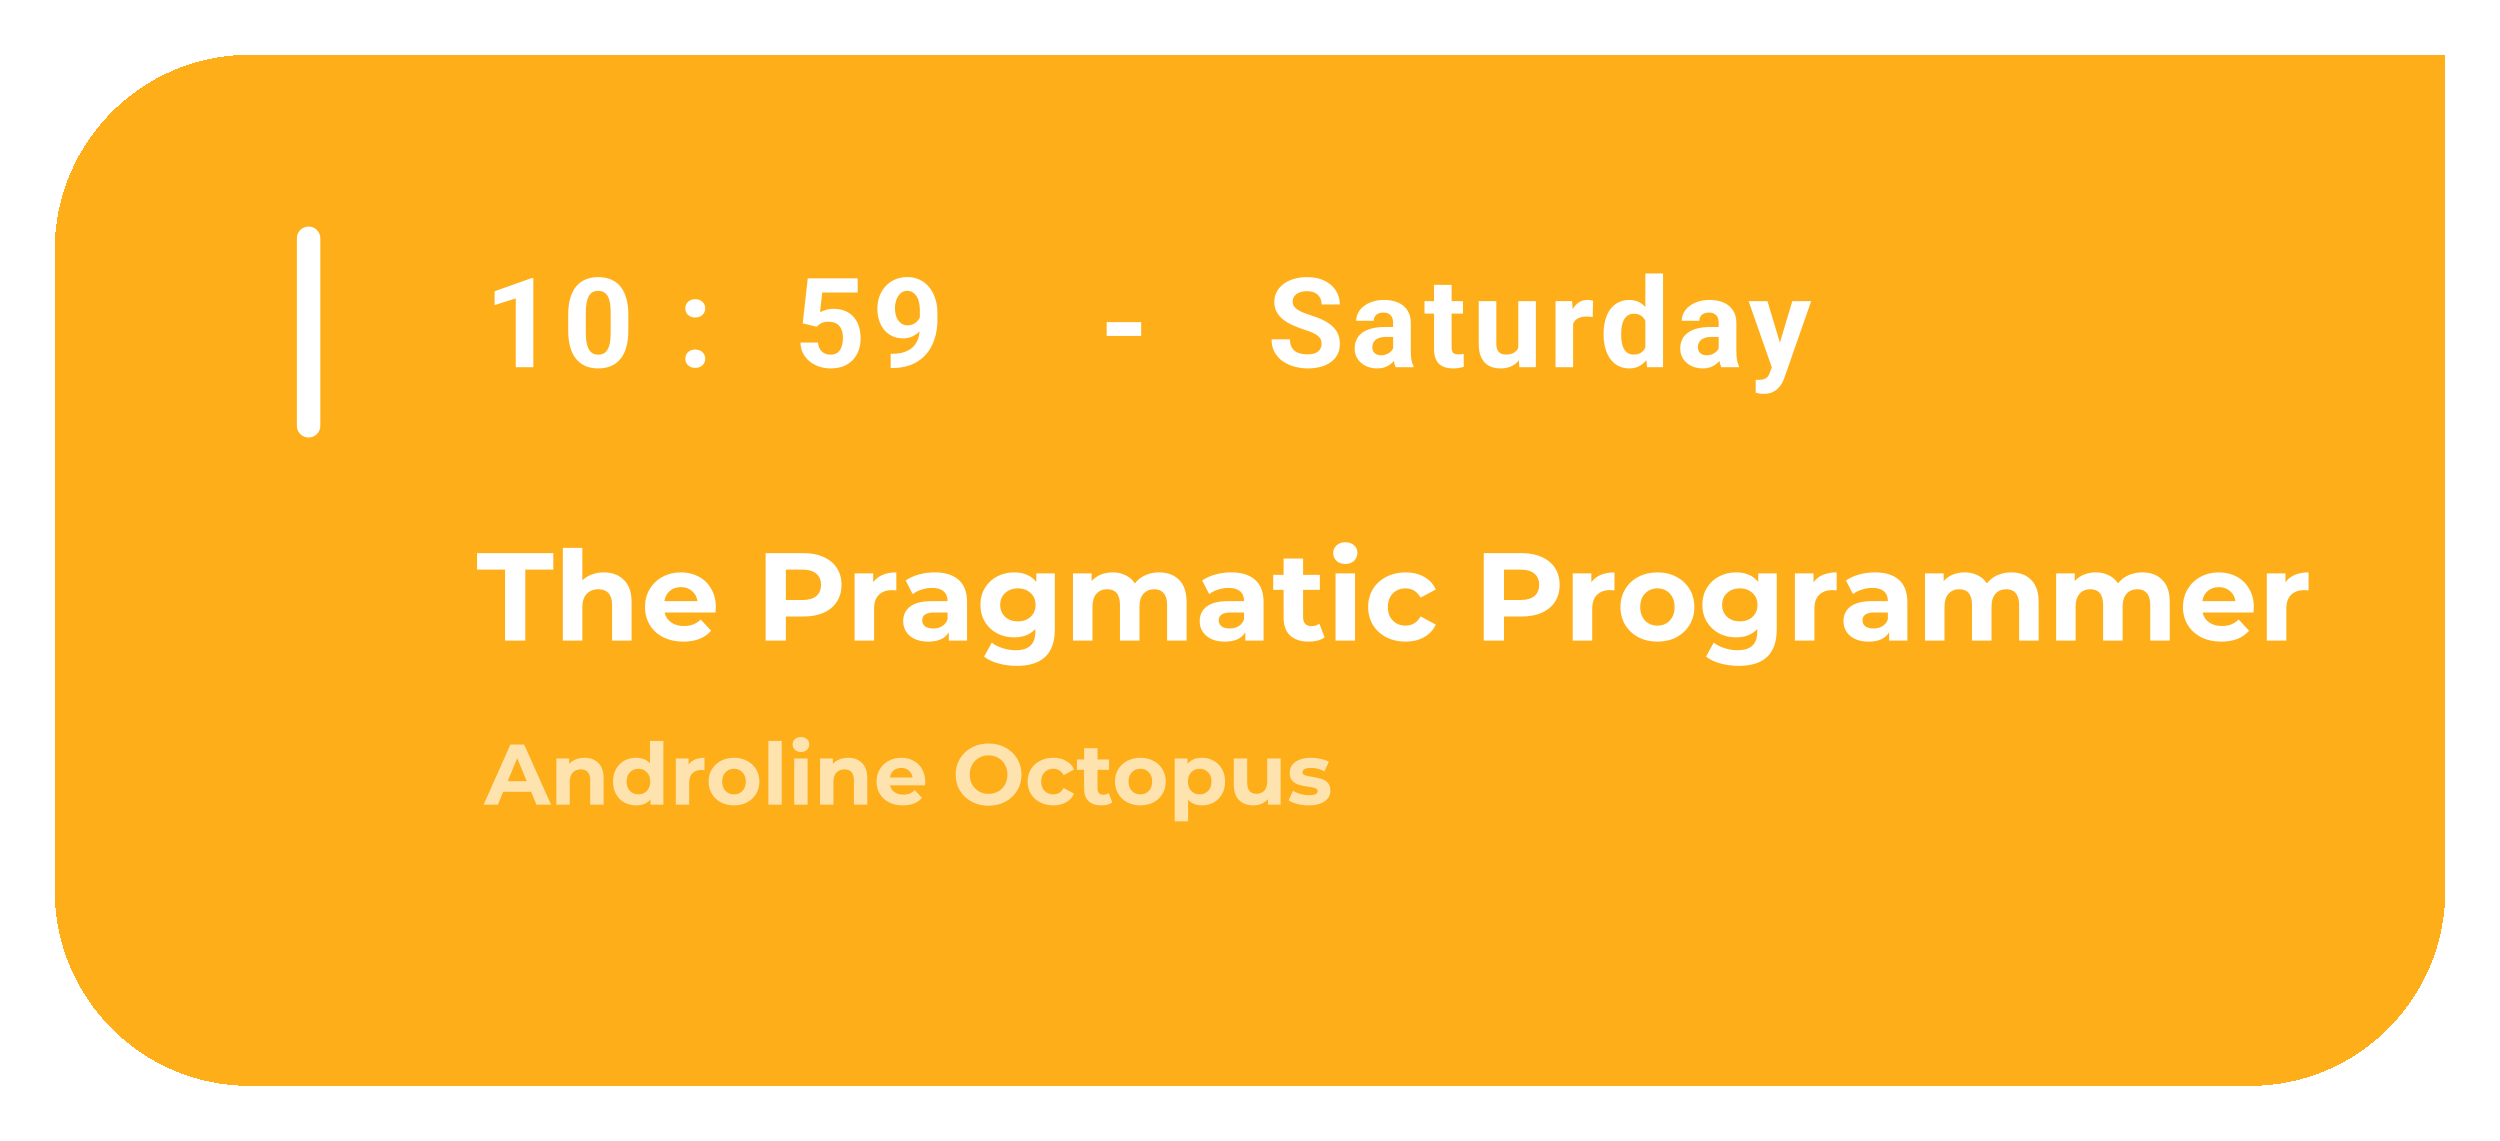<svg width="320" height="146" viewBox="0 0 320 146" fill="none" xmlns="http://www.w3.org/2000/svg">
<g filter="url(#filter0_d_272_3)">
<path d="M7 32C7 18.193 18.193 7 32 7H313V114C313 127.807 301.807 139 288 139H32C18.193 139 7 127.807 7 114V32Z" fill="#FEA501" fill-opacity="0.9" shape-rendering="crispEdges"/>
</g>
<line x1="39.5" y1="30.5" x2="39.5" y2="54.5" stroke="white" stroke-width="3" stroke-linecap="round"/>
<path d="M68.266 35.602V47H66.016V38.195L63.312 39.055V37.281L68.023 35.602H68.266ZM80.425 40.312V42.281C80.425 43.135 80.334 43.872 80.152 44.492C79.969 45.107 79.706 45.612 79.362 46.008C79.024 46.398 78.62 46.688 78.152 46.875C77.683 47.062 77.162 47.156 76.589 47.156C76.131 47.156 75.704 47.099 75.308 46.984C74.912 46.865 74.555 46.68 74.237 46.43C73.925 46.18 73.654 45.865 73.425 45.484C73.201 45.099 73.029 44.641 72.909 44.109C72.79 43.578 72.73 42.969 72.73 42.281V40.312C72.73 39.458 72.821 38.727 73.003 38.117C73.191 37.503 73.454 37 73.792 36.609C74.136 36.219 74.542 35.932 75.011 35.75C75.48 35.562 76.001 35.469 76.573 35.469C77.032 35.469 77.456 35.529 77.847 35.648C78.243 35.763 78.6 35.943 78.917 36.188C79.235 36.432 79.506 36.747 79.73 37.133C79.954 37.513 80.126 37.969 80.245 38.5C80.365 39.026 80.425 39.63 80.425 40.312ZM78.167 42.578V40.008C78.167 39.596 78.144 39.237 78.097 38.93C78.055 38.622 77.99 38.362 77.902 38.148C77.813 37.93 77.704 37.753 77.573 37.617C77.443 37.482 77.295 37.383 77.128 37.32C76.962 37.258 76.777 37.227 76.573 37.227C76.318 37.227 76.092 37.276 75.894 37.375C75.701 37.474 75.537 37.633 75.402 37.852C75.266 38.065 75.162 38.352 75.089 38.711C75.021 39.065 74.987 39.497 74.987 40.008V42.578C74.987 42.99 75.008 43.352 75.05 43.664C75.097 43.977 75.165 44.245 75.253 44.469C75.347 44.688 75.456 44.867 75.581 45.008C75.712 45.143 75.86 45.242 76.027 45.305C76.198 45.367 76.386 45.398 76.589 45.398C76.839 45.398 77.06 45.349 77.253 45.25C77.451 45.146 77.618 44.984 77.753 44.766C77.894 44.542 77.998 44.25 78.066 43.891C78.133 43.531 78.167 43.094 78.167 42.578ZM87.72 45.914C87.72 45.581 87.835 45.302 88.064 45.078C88.298 44.854 88.608 44.742 88.994 44.742C89.379 44.742 89.686 44.854 89.916 45.078C90.15 45.302 90.267 45.581 90.267 45.914C90.267 46.247 90.15 46.526 89.916 46.75C89.686 46.974 89.379 47.086 88.994 47.086C88.608 47.086 88.298 46.974 88.064 46.75C87.835 46.526 87.72 46.247 87.72 45.914ZM87.72 39.469C87.72 39.135 87.835 38.857 88.064 38.633C88.298 38.409 88.608 38.297 88.994 38.297C89.379 38.297 89.686 38.409 89.916 38.633C90.15 38.857 90.267 39.135 90.267 39.469C90.267 39.802 90.15 40.081 89.916 40.305C89.686 40.529 89.379 40.641 88.994 40.641C88.608 40.641 88.298 40.529 88.064 40.305C87.835 40.081 87.72 39.802 87.72 39.469ZM104.542 41.82L102.745 41.391L103.394 35.625H109.784V37.445H105.245L104.964 39.969C105.115 39.88 105.344 39.786 105.652 39.688C105.959 39.583 106.303 39.531 106.683 39.531C107.235 39.531 107.724 39.617 108.152 39.789C108.579 39.961 108.941 40.211 109.237 40.539C109.54 40.867 109.769 41.268 109.925 41.742C110.081 42.216 110.159 42.753 110.159 43.352C110.159 43.857 110.081 44.339 109.925 44.797C109.769 45.25 109.532 45.656 109.214 46.016C108.896 46.37 108.498 46.648 108.019 46.852C107.54 47.055 106.972 47.156 106.316 47.156C105.826 47.156 105.352 47.083 104.894 46.938C104.441 46.792 104.032 46.575 103.667 46.289C103.308 46.003 103.019 45.656 102.8 45.25C102.586 44.839 102.474 44.37 102.464 43.844H104.698C104.73 44.167 104.813 44.445 104.948 44.68C105.089 44.909 105.274 45.086 105.503 45.211C105.732 45.336 106.001 45.398 106.308 45.398C106.594 45.398 106.839 45.344 107.042 45.234C107.245 45.125 107.409 44.974 107.534 44.781C107.659 44.583 107.751 44.354 107.808 44.094C107.87 43.828 107.902 43.542 107.902 43.234C107.902 42.927 107.865 42.648 107.792 42.398C107.719 42.148 107.607 41.932 107.456 41.75C107.305 41.568 107.112 41.427 106.878 41.328C106.649 41.229 106.381 41.18 106.073 41.18C105.657 41.18 105.334 41.245 105.105 41.375C104.881 41.505 104.693 41.654 104.542 41.82ZM114.006 45.289H114.155C114.78 45.289 115.316 45.214 115.764 45.062C116.217 44.906 116.59 44.682 116.881 44.391C117.173 44.099 117.389 43.742 117.53 43.32C117.67 42.893 117.741 42.409 117.741 41.867V39.711C117.741 39.3 117.699 38.938 117.616 38.625C117.537 38.312 117.423 38.055 117.272 37.852C117.126 37.643 116.954 37.487 116.756 37.383C116.564 37.279 116.35 37.227 116.116 37.227C115.866 37.227 115.644 37.289 115.452 37.414C115.259 37.534 115.095 37.698 114.959 37.906C114.829 38.115 114.728 38.354 114.655 38.625C114.587 38.891 114.553 39.169 114.553 39.461C114.553 39.753 114.587 40.031 114.655 40.297C114.722 40.557 114.824 40.789 114.959 40.992C115.095 41.19 115.264 41.349 115.467 41.469C115.67 41.583 115.91 41.641 116.186 41.641C116.452 41.641 116.689 41.591 116.897 41.492C117.11 41.388 117.29 41.253 117.436 41.086C117.587 40.919 117.702 40.734 117.78 40.531C117.863 40.328 117.905 40.122 117.905 39.914L118.647 40.32C118.647 40.685 118.569 41.044 118.412 41.398C118.256 41.753 118.037 42.075 117.756 42.367C117.48 42.654 117.16 42.883 116.795 43.055C116.431 43.227 116.04 43.312 115.623 43.312C115.092 43.312 114.621 43.216 114.209 43.023C113.798 42.825 113.449 42.555 113.162 42.211C112.881 41.862 112.668 41.456 112.522 40.992C112.376 40.529 112.303 40.026 112.303 39.484C112.303 38.932 112.392 38.414 112.569 37.93C112.751 37.445 113.009 37.018 113.342 36.648C113.681 36.279 114.084 35.99 114.553 35.781C115.027 35.568 115.553 35.461 116.131 35.461C116.709 35.461 117.235 35.573 117.709 35.797C118.183 36.021 118.59 36.339 118.928 36.75C119.267 37.156 119.527 37.643 119.709 38.211C119.897 38.779 119.991 39.409 119.991 40.102V40.883C119.991 41.622 119.91 42.31 119.748 42.945C119.592 43.581 119.355 44.156 119.037 44.672C118.725 45.182 118.334 45.62 117.866 45.984C117.402 46.349 116.863 46.628 116.248 46.82C115.634 47.013 114.946 47.109 114.186 47.109H114.006V45.289ZM146.069 41.234V43H141.655V41.234H146.069ZM169.159 44.023C169.159 43.82 169.128 43.638 169.066 43.477C169.008 43.31 168.899 43.159 168.738 43.023C168.576 42.883 168.349 42.745 168.058 42.609C167.766 42.474 167.389 42.333 166.925 42.188C166.409 42.021 165.92 41.833 165.456 41.625C164.998 41.417 164.592 41.175 164.238 40.898C163.889 40.617 163.613 40.292 163.409 39.922C163.211 39.552 163.113 39.122 163.113 38.633C163.113 38.159 163.217 37.729 163.425 37.344C163.633 36.953 163.925 36.62 164.3 36.344C164.675 36.062 165.118 35.846 165.628 35.695C166.144 35.544 166.709 35.469 167.323 35.469C168.162 35.469 168.894 35.62 169.519 35.922C170.144 36.224 170.628 36.638 170.972 37.164C171.321 37.69 171.495 38.292 171.495 38.969H169.167C169.167 38.635 169.097 38.344 168.956 38.094C168.821 37.839 168.613 37.638 168.331 37.492C168.055 37.346 167.706 37.273 167.284 37.273C166.878 37.273 166.54 37.336 166.269 37.461C165.998 37.581 165.795 37.745 165.659 37.953C165.524 38.156 165.456 38.385 165.456 38.641C165.456 38.833 165.503 39.008 165.597 39.164C165.696 39.32 165.842 39.466 166.034 39.602C166.227 39.737 166.464 39.865 166.745 39.984C167.027 40.104 167.352 40.221 167.722 40.336C168.342 40.523 168.886 40.734 169.355 40.969C169.829 41.203 170.224 41.466 170.542 41.758C170.86 42.05 171.099 42.38 171.261 42.75C171.422 43.12 171.503 43.539 171.503 44.008C171.503 44.503 171.407 44.945 171.214 45.336C171.021 45.727 170.743 46.057 170.378 46.328C170.014 46.599 169.579 46.805 169.073 46.945C168.568 47.086 168.003 47.156 167.378 47.156C166.816 47.156 166.261 47.083 165.714 46.938C165.167 46.786 164.67 46.56 164.222 46.258C163.779 45.956 163.425 45.57 163.159 45.102C162.894 44.633 162.761 44.078 162.761 43.438H165.113C165.113 43.792 165.167 44.091 165.277 44.336C165.386 44.581 165.54 44.779 165.738 44.93C165.941 45.081 166.18 45.19 166.456 45.258C166.738 45.325 167.045 45.359 167.378 45.359C167.784 45.359 168.118 45.302 168.378 45.188C168.644 45.073 168.839 44.914 168.964 44.711C169.094 44.508 169.159 44.279 169.159 44.023ZM178.319 45.094V41.328C178.319 41.057 178.274 40.825 178.186 40.633C178.097 40.435 177.959 40.281 177.772 40.172C177.59 40.062 177.353 40.008 177.061 40.008C176.811 40.008 176.595 40.052 176.412 40.141C176.23 40.224 176.09 40.346 175.991 40.508C175.892 40.664 175.842 40.849 175.842 41.062H173.592C173.592 40.703 173.676 40.362 173.842 40.039C174.009 39.716 174.251 39.432 174.569 39.188C174.886 38.938 175.264 38.742 175.702 38.602C176.144 38.461 176.639 38.391 177.186 38.391C177.842 38.391 178.426 38.5 178.936 38.719C179.446 38.938 179.847 39.266 180.139 39.703C180.436 40.141 180.584 40.688 180.584 41.344V44.961C180.584 45.425 180.613 45.805 180.67 46.102C180.728 46.393 180.811 46.648 180.92 46.867V47H178.647C178.537 46.771 178.454 46.484 178.397 46.141C178.345 45.792 178.319 45.443 178.319 45.094ZM178.616 41.852L178.631 43.125H177.373C177.077 43.125 176.819 43.159 176.6 43.227C176.381 43.294 176.202 43.391 176.061 43.516C175.92 43.635 175.816 43.776 175.748 43.938C175.686 44.099 175.655 44.276 175.655 44.469C175.655 44.661 175.699 44.836 175.787 44.992C175.876 45.143 176.004 45.263 176.17 45.352C176.337 45.435 176.532 45.477 176.756 45.477C177.095 45.477 177.389 45.409 177.639 45.273C177.889 45.138 178.082 44.971 178.217 44.773C178.358 44.575 178.431 44.388 178.436 44.211L179.03 45.164C178.946 45.378 178.832 45.599 178.686 45.828C178.545 46.057 178.366 46.273 178.147 46.477C177.928 46.675 177.665 46.839 177.358 46.969C177.051 47.094 176.686 47.156 176.264 47.156C175.728 47.156 175.241 47.05 174.803 46.836C174.371 46.617 174.027 46.318 173.772 45.938C173.522 45.552 173.397 45.115 173.397 44.625C173.397 44.182 173.48 43.789 173.647 43.445C173.814 43.102 174.058 42.812 174.381 42.578C174.709 42.339 175.118 42.159 175.608 42.039C176.097 41.914 176.665 41.852 177.311 41.852H178.616ZM187.259 38.547V40.141H182.338V38.547H187.259ZM183.556 36.461H185.806V44.453C185.806 44.698 185.838 44.885 185.9 45.016C185.968 45.146 186.067 45.237 186.197 45.289C186.327 45.336 186.491 45.359 186.689 45.359C186.83 45.359 186.955 45.354 187.064 45.344C187.179 45.328 187.275 45.312 187.353 45.297L187.361 46.953C187.168 47.016 186.96 47.065 186.736 47.102C186.512 47.138 186.265 47.156 185.994 47.156C185.499 47.156 185.067 47.075 184.697 46.914C184.332 46.747 184.051 46.482 183.853 46.117C183.655 45.753 183.556 45.273 183.556 44.68V36.461ZM194.341 44.977V38.547H196.591V47H194.473L194.341 44.977ZM194.591 43.242L195.255 43.227C195.255 43.789 195.19 44.312 195.059 44.797C194.929 45.276 194.734 45.693 194.473 46.047C194.213 46.396 193.885 46.669 193.489 46.867C193.093 47.06 192.627 47.156 192.091 47.156C191.679 47.156 191.299 47.099 190.95 46.984C190.606 46.865 190.309 46.68 190.059 46.43C189.815 46.175 189.622 45.849 189.481 45.453C189.346 45.052 189.278 44.57 189.278 44.008V38.547H191.528V44.023C191.528 44.273 191.557 44.484 191.614 44.656C191.677 44.828 191.762 44.969 191.872 45.078C191.981 45.188 192.109 45.266 192.255 45.312C192.406 45.359 192.572 45.383 192.755 45.383C193.218 45.383 193.583 45.289 193.848 45.102C194.119 44.914 194.309 44.659 194.419 44.336C194.533 44.008 194.591 43.643 194.591 43.242ZM201.359 40.391V47H199.109V38.547H201.227L201.359 40.391ZM203.906 38.492L203.867 40.578C203.758 40.562 203.625 40.55 203.469 40.539C203.318 40.523 203.18 40.516 203.055 40.516C202.737 40.516 202.461 40.557 202.227 40.641C201.997 40.719 201.805 40.836 201.648 40.992C201.497 41.148 201.383 41.339 201.305 41.562C201.232 41.786 201.19 42.042 201.18 42.328L200.727 42.188C200.727 41.641 200.781 41.138 200.891 40.68C201 40.216 201.159 39.812 201.367 39.469C201.581 39.125 201.841 38.859 202.148 38.672C202.456 38.484 202.807 38.391 203.203 38.391C203.328 38.391 203.456 38.401 203.586 38.422C203.716 38.438 203.823 38.461 203.906 38.492ZM210.605 45.156V35H212.87V47H210.831L210.605 45.156ZM205.261 42.875V42.711C205.261 42.065 205.334 41.479 205.48 40.953C205.626 40.422 205.839 39.966 206.12 39.586C206.402 39.206 206.748 38.911 207.159 38.703C207.571 38.495 208.04 38.391 208.566 38.391C209.06 38.391 209.493 38.495 209.863 38.703C210.238 38.911 210.555 39.208 210.816 39.594C211.081 39.974 211.295 40.425 211.456 40.945C211.618 41.461 211.735 42.026 211.808 42.641V43C211.735 43.589 211.618 44.135 211.456 44.641C211.295 45.146 211.081 45.589 210.816 45.969C210.555 46.344 210.238 46.635 209.863 46.844C209.488 47.052 209.05 47.156 208.55 47.156C208.024 47.156 207.555 47.05 207.144 46.836C206.738 46.622 206.394 46.323 206.113 45.938C205.836 45.552 205.626 45.099 205.48 44.578C205.334 44.057 205.261 43.49 205.261 42.875ZM207.511 42.711V42.875C207.511 43.224 207.537 43.55 207.589 43.852C207.646 44.154 207.738 44.422 207.863 44.656C207.993 44.885 208.159 45.065 208.363 45.195C208.571 45.32 208.823 45.383 209.12 45.383C209.506 45.383 209.823 45.297 210.073 45.125C210.323 44.948 210.514 44.706 210.644 44.398C210.779 44.091 210.857 43.737 210.878 43.336V42.312C210.863 41.984 210.816 41.69 210.738 41.43C210.665 41.164 210.555 40.938 210.409 40.75C210.269 40.562 210.092 40.417 209.878 40.312C209.67 40.208 209.422 40.156 209.136 40.156C208.844 40.156 208.594 40.224 208.386 40.359C208.178 40.49 208.008 40.669 207.878 40.898C207.753 41.128 207.659 41.398 207.597 41.711C207.54 42.018 207.511 42.352 207.511 42.711ZM219.991 45.094V41.328C219.991 41.057 219.946 40.825 219.858 40.633C219.769 40.435 219.631 40.281 219.444 40.172C219.261 40.062 219.024 40.008 218.733 40.008C218.483 40.008 218.267 40.052 218.084 40.141C217.902 40.224 217.761 40.346 217.663 40.508C217.564 40.664 217.514 40.849 217.514 41.062H215.264C215.264 40.703 215.347 40.362 215.514 40.039C215.681 39.716 215.923 39.432 216.241 39.188C216.558 38.938 216.936 38.742 217.373 38.602C217.816 38.461 218.311 38.391 218.858 38.391C219.514 38.391 220.097 38.5 220.608 38.719C221.118 38.938 221.519 39.266 221.811 39.703C222.108 40.141 222.256 40.688 222.256 41.344V44.961C222.256 45.425 222.285 45.805 222.342 46.102C222.399 46.393 222.483 46.648 222.592 46.867V47H220.319C220.209 46.771 220.126 46.484 220.069 46.141C220.017 45.792 219.991 45.443 219.991 45.094ZM220.288 41.852L220.303 43.125H219.045C218.748 43.125 218.491 43.159 218.272 43.227C218.053 43.294 217.873 43.391 217.733 43.516C217.592 43.635 217.488 43.776 217.42 43.938C217.358 44.099 217.327 44.276 217.327 44.469C217.327 44.661 217.371 44.836 217.459 44.992C217.548 45.143 217.676 45.263 217.842 45.352C218.009 45.435 218.204 45.477 218.428 45.477C218.767 45.477 219.061 45.409 219.311 45.273C219.561 45.138 219.754 44.971 219.889 44.773C220.03 44.575 220.103 44.388 220.108 44.211L220.702 45.164C220.618 45.378 220.504 45.599 220.358 45.828C220.217 46.057 220.038 46.273 219.819 46.477C219.6 46.675 219.337 46.839 219.03 46.969C218.722 47.094 218.358 47.156 217.936 47.156C217.399 47.156 216.913 47.05 216.475 46.836C216.043 46.617 215.699 46.318 215.444 45.938C215.194 45.552 215.069 45.115 215.069 44.625C215.069 44.182 215.152 43.789 215.319 43.445C215.485 43.102 215.73 42.812 216.053 42.578C216.381 42.339 216.79 42.159 217.28 42.039C217.769 41.914 218.337 41.852 218.983 41.852H220.288ZM227.173 46.047L229.416 38.547H231.83L228.431 48.273C228.358 48.487 228.259 48.716 228.134 48.961C228.015 49.206 227.851 49.438 227.642 49.656C227.439 49.88 227.181 50.062 226.869 50.203C226.561 50.344 226.184 50.414 225.736 50.414C225.522 50.414 225.348 50.401 225.212 50.375C225.077 50.349 224.916 50.312 224.728 50.266V48.617C224.785 48.617 224.845 48.617 224.908 48.617C224.97 48.622 225.03 48.625 225.087 48.625C225.384 48.625 225.627 48.591 225.814 48.523C226.002 48.456 226.153 48.352 226.267 48.211C226.382 48.075 226.473 47.898 226.541 47.68L227.173 46.047ZM226.236 38.547L228.072 44.672L228.392 47.055L226.861 47.219L223.822 38.547H226.236Z" fill="white"/>
<path d="M64.648 72.912H61.064V70.8H70.824V72.912H67.24V82H64.648V72.912ZM77.275 73.264C78.341 73.264 79.2 73.584 79.851 74.224C80.512 74.864 80.843 75.813 80.843 77.072V82H78.347V77.456C78.347 76.773 78.197 76.267 77.899 75.936C77.6 75.595 77.168 75.424 76.603 75.424C75.973 75.424 75.472 75.621 75.099 76.016C74.725 76.4 74.539 76.976 74.539 77.744V82H72.043V70.128H74.539V74.288C74.869 73.957 75.269 73.707 75.739 73.536C76.208 73.355 76.72 73.264 77.275 73.264ZM91.631 77.728C91.631 77.76 91.615 77.984 91.583 78.4H85.071C85.188 78.933 85.466 79.355 85.903 79.664C86.34 79.973 86.884 80.128 87.535 80.128C87.983 80.128 88.377 80.064 88.719 79.936C89.071 79.797 89.396 79.584 89.695 79.296L91.023 80.736C90.212 81.664 89.028 82.128 87.471 82.128C86.5 82.128 85.641 81.941 84.895 81.568C84.148 81.184 83.572 80.656 83.167 79.984C82.761 79.312 82.559 78.549 82.559 77.696C82.559 76.853 82.756 76.096 83.151 75.424C83.556 74.741 84.106 74.213 84.799 73.84C85.503 73.456 86.287 73.264 87.151 73.264C87.993 73.264 88.756 73.445 89.439 73.808C90.121 74.171 90.655 74.693 91.039 75.376C91.433 76.048 91.631 76.832 91.631 77.728ZM87.167 75.152C86.602 75.152 86.127 75.312 85.743 75.632C85.359 75.952 85.124 76.389 85.039 76.944H89.279C89.194 76.4 88.959 75.968 88.575 75.648C88.191 75.317 87.722 75.152 87.167 75.152ZM102.848 70.8C103.84 70.8 104.699 70.965 105.424 71.296C106.16 71.627 106.725 72.096 107.12 72.704C107.515 73.312 107.712 74.032 107.712 74.864C107.712 75.685 107.515 76.405 107.12 77.024C106.725 77.632 106.16 78.101 105.424 78.432C104.699 78.752 103.84 78.912 102.848 78.912H100.592V82H98V70.8H102.848ZM102.704 76.8C103.483 76.8 104.075 76.635 104.48 76.304C104.885 75.963 105.088 75.483 105.088 74.864C105.088 74.235 104.885 73.755 104.48 73.424C104.075 73.083 103.483 72.912 102.704 72.912H100.592V76.8H102.704ZM111.77 74.528C112.069 74.112 112.469 73.797 112.97 73.584C113.482 73.371 114.069 73.264 114.73 73.264V75.568C114.453 75.547 114.266 75.536 114.17 75.536C113.456 75.536 112.896 75.739 112.49 76.144C112.085 76.539 111.882 77.136 111.882 77.936V82H109.386V73.392H111.77V74.528ZM119.64 73.264C120.973 73.264 121.997 73.584 122.712 74.224C123.426 74.853 123.784 75.808 123.784 77.088V82H121.448V80.928C120.978 81.728 120.104 82.128 118.824 82.128C118.162 82.128 117.586 82.016 117.096 81.792C116.616 81.568 116.248 81.259 115.992 80.864C115.736 80.469 115.608 80.021 115.608 79.52C115.608 78.72 115.906 78.091 116.504 77.632C117.112 77.173 118.045 76.944 119.304 76.944H121.288C121.288 76.4 121.122 75.984 120.792 75.696C120.461 75.397 119.965 75.248 119.304 75.248C118.845 75.248 118.392 75.323 117.944 75.472C117.506 75.611 117.133 75.803 116.824 76.048L115.928 74.304C116.397 73.973 116.957 73.717 117.608 73.536C118.269 73.355 118.946 73.264 119.64 73.264ZM119.448 80.448C119.874 80.448 120.253 80.352 120.584 80.16C120.914 79.957 121.149 79.664 121.288 79.28V78.4H119.576C118.552 78.4 118.04 78.736 118.04 79.408C118.04 79.728 118.162 79.984 118.408 80.176C118.664 80.357 119.01 80.448 119.448 80.448ZM135.016 73.392V80.56C135.016 82.139 134.606 83.312 133.784 84.08C132.963 84.848 131.763 85.232 130.184 85.232C129.352 85.232 128.563 85.131 127.816 84.928C127.07 84.725 126.451 84.432 125.96 84.048L126.952 82.256C127.315 82.555 127.774 82.789 128.328 82.96C128.883 83.141 129.438 83.232 129.992 83.232C130.856 83.232 131.491 83.035 131.896 82.64C132.312 82.256 132.52 81.669 132.52 80.88V80.512C131.87 81.227 130.963 81.584 129.8 81.584C129.011 81.584 128.286 81.413 127.624 81.072C126.974 80.72 126.456 80.229 126.072 79.6C125.688 78.971 125.496 78.245 125.496 77.424C125.496 76.603 125.688 75.877 126.072 75.248C126.456 74.619 126.974 74.133 127.624 73.792C128.286 73.44 129.011 73.264 129.8 73.264C131.048 73.264 131.998 73.675 132.648 74.496V73.392H135.016ZM130.296 79.536C130.958 79.536 131.496 79.344 131.912 78.96C132.339 78.565 132.552 78.053 132.552 77.424C132.552 76.795 132.339 76.288 131.912 75.904C131.496 75.509 130.958 75.312 130.296 75.312C129.635 75.312 129.091 75.509 128.664 75.904C128.238 76.288 128.024 76.795 128.024 77.424C128.024 78.053 128.238 78.565 128.664 78.96C129.091 79.344 129.635 79.536 130.296 79.536ZM148.364 73.264C149.441 73.264 150.294 73.584 150.924 74.224C151.564 74.853 151.884 75.803 151.884 77.072V82H149.388V77.456C149.388 76.773 149.244 76.267 148.956 75.936C148.678 75.595 148.278 75.424 147.756 75.424C147.169 75.424 146.705 75.616 146.364 76C146.022 76.373 145.852 76.933 145.852 77.68V82H143.356V77.456C143.356 76.101 142.812 75.424 141.724 75.424C141.148 75.424 140.689 75.616 140.348 76C140.006 76.373 139.836 76.933 139.836 77.68V82H137.34V73.392H139.724V74.384C140.044 74.021 140.433 73.744 140.891 73.552C141.361 73.36 141.873 73.264 142.428 73.264C143.036 73.264 143.585 73.387 144.076 73.632C144.566 73.867 144.961 74.213 145.26 74.672C145.612 74.224 146.054 73.877 146.588 73.632C147.132 73.387 147.724 73.264 148.364 73.264ZM157.593 73.264C158.926 73.264 159.95 73.584 160.665 74.224C161.379 74.853 161.737 75.808 161.737 77.088V82H159.401V80.928C158.931 81.728 158.057 82.128 156.777 82.128C156.115 82.128 155.539 82.016 155.049 81.792C154.569 81.568 154.201 81.259 153.945 80.864C153.689 80.469 153.561 80.021 153.561 79.52C153.561 78.72 153.859 78.091 154.457 77.632C155.065 77.173 155.998 76.944 157.257 76.944H159.241C159.241 76.4 159.075 75.984 158.745 75.696C158.414 75.397 157.918 75.248 157.257 75.248C156.798 75.248 156.345 75.323 155.897 75.472C155.459 75.611 155.086 75.803 154.777 76.048L153.881 74.304C154.35 73.973 154.91 73.717 155.561 73.536C156.222 73.355 156.899 73.264 157.593 73.264ZM157.401 80.448C157.827 80.448 158.206 80.352 158.537 80.16C158.867 79.957 159.102 79.664 159.241 79.28V78.4H157.529C156.505 78.4 155.993 78.736 155.993 79.408C155.993 79.728 156.115 79.984 156.361 80.176C156.617 80.357 156.963 80.448 157.401 80.448ZM169.548 81.584C169.302 81.765 168.998 81.904 168.636 82C168.284 82.085 167.91 82.128 167.516 82.128C166.492 82.128 165.697 81.867 165.132 81.344C164.577 80.821 164.3 80.053 164.3 79.04V75.504H162.972V73.584H164.3V71.488H166.796V73.584H168.94V75.504H166.796V79.008C166.796 79.371 166.886 79.653 167.068 79.856C167.26 80.048 167.526 80.144 167.868 80.144C168.262 80.144 168.598 80.037 168.876 79.824L169.548 81.584ZM170.949 73.392H173.445V82H170.949V73.392ZM172.197 72.192C171.738 72.192 171.365 72.059 171.077 71.792C170.789 71.525 170.645 71.195 170.645 70.8C170.645 70.405 170.789 70.075 171.077 69.808C171.365 69.541 171.738 69.408 172.197 69.408C172.656 69.408 173.029 69.536 173.317 69.792C173.605 70.048 173.749 70.368 173.749 70.752C173.749 71.168 173.605 71.515 173.317 71.792C173.029 72.059 172.656 72.192 172.197 72.192ZM179.921 82.128C179.004 82.128 178.177 81.941 177.441 81.568C176.716 81.184 176.145 80.656 175.729 79.984C175.324 79.312 175.121 78.549 175.121 77.696C175.121 76.843 175.324 76.08 175.729 75.408C176.145 74.736 176.716 74.213 177.441 73.84C178.177 73.456 179.004 73.264 179.921 73.264C180.828 73.264 181.617 73.456 182.289 73.84C182.972 74.213 183.468 74.752 183.777 75.456L181.841 76.496C181.393 75.707 180.748 75.312 179.905 75.312C179.255 75.312 178.716 75.525 178.289 75.952C177.863 76.379 177.649 76.96 177.649 77.696C177.649 78.432 177.863 79.013 178.289 79.44C178.716 79.867 179.255 80.08 179.905 80.08C180.759 80.08 181.404 79.685 181.841 78.896L183.777 79.952C183.468 80.635 182.972 81.168 182.289 81.552C181.617 81.936 180.828 82.128 179.921 82.128ZM194.77 70.8C195.762 70.8 196.62 70.965 197.346 71.296C198.082 71.627 198.647 72.096 199.042 72.704C199.436 73.312 199.634 74.032 199.634 74.864C199.634 75.685 199.436 76.405 199.042 77.024C198.647 77.632 198.082 78.101 197.346 78.432C196.62 78.752 195.762 78.912 194.77 78.912H192.514V82H189.922V70.8H194.77ZM194.626 76.8C195.404 76.8 195.996 76.635 196.402 76.304C196.807 75.963 197.01 75.483 197.01 74.864C197.01 74.235 196.807 73.755 196.402 73.424C195.996 73.083 195.404 72.912 194.626 72.912H192.514V76.8H194.626ZM203.692 74.528C203.991 74.112 204.391 73.797 204.892 73.584C205.404 73.371 205.991 73.264 206.652 73.264V75.568C206.375 75.547 206.188 75.536 206.092 75.536C205.378 75.536 204.818 75.739 204.412 76.144C204.007 76.539 203.804 77.136 203.804 77.936V82H201.308V73.392H203.692V74.528ZM212.154 82.128C211.248 82.128 210.432 81.941 209.706 81.568C208.992 81.184 208.432 80.656 208.026 79.984C207.621 79.312 207.418 78.549 207.418 77.696C207.418 76.843 207.621 76.08 208.026 75.408C208.432 74.736 208.992 74.213 209.706 73.84C210.432 73.456 211.248 73.264 212.154 73.264C213.061 73.264 213.872 73.456 214.586 73.84C215.301 74.213 215.861 74.736 216.266 75.408C216.672 76.08 216.874 76.843 216.874 77.696C216.874 78.549 216.672 79.312 216.266 79.984C215.861 80.656 215.301 81.184 214.586 81.568C213.872 81.941 213.061 82.128 212.154 82.128ZM212.154 80.08C212.794 80.08 213.317 79.867 213.722 79.44C214.138 79.003 214.346 78.421 214.346 77.696C214.346 76.971 214.138 76.395 213.722 75.968C213.317 75.531 212.794 75.312 212.154 75.312C211.514 75.312 210.986 75.531 210.57 75.968C210.154 76.395 209.946 76.971 209.946 77.696C209.946 78.421 210.154 79.003 210.57 79.44C210.986 79.867 211.514 80.08 212.154 80.08ZM227.423 73.392V80.56C227.423 82.139 227.012 83.312 226.191 84.08C225.369 84.848 224.169 85.232 222.591 85.232C221.759 85.232 220.969 85.131 220.223 84.928C219.476 84.725 218.857 84.432 218.367 84.048L219.359 82.256C219.721 82.555 220.18 82.789 220.735 82.96C221.289 83.141 221.844 83.232 222.399 83.232C223.263 83.232 223.897 83.035 224.303 82.64C224.719 82.256 224.927 81.669 224.927 80.88V80.512C224.276 81.227 223.369 81.584 222.207 81.584C221.417 81.584 220.692 81.413 220.031 81.072C219.38 80.72 218.863 80.229 218.479 79.6C218.095 78.971 217.903 78.245 217.903 77.424C217.903 76.603 218.095 75.877 218.479 75.248C218.863 74.619 219.38 74.133 220.031 73.792C220.692 73.44 221.417 73.264 222.207 73.264C223.455 73.264 224.404 73.675 225.055 74.496V73.392H227.423ZM222.703 79.536C223.364 79.536 223.903 79.344 224.319 78.96C224.745 78.565 224.959 78.053 224.959 77.424C224.959 76.795 224.745 76.288 224.319 75.904C223.903 75.509 223.364 75.312 222.703 75.312C222.041 75.312 221.497 75.509 221.071 75.904C220.644 76.288 220.431 76.795 220.431 77.424C220.431 78.053 220.644 78.565 221.071 78.96C221.497 79.344 222.041 79.536 222.703 79.536ZM232.13 74.528C232.428 74.112 232.828 73.797 233.33 73.584C233.842 73.371 234.428 73.264 235.09 73.264V75.568C234.812 75.547 234.626 75.536 234.53 75.536C233.815 75.536 233.255 75.739 232.85 76.144C232.444 76.539 232.242 77.136 232.242 77.936V82H229.746V73.392H232.13V74.528ZM239.999 73.264C241.332 73.264 242.356 73.584 243.071 74.224C243.786 74.853 244.143 75.808 244.143 77.088V82H241.807V80.928C241.338 81.728 240.463 82.128 239.183 82.128C238.522 82.128 237.946 82.016 237.455 81.792C236.975 81.568 236.607 81.259 236.351 80.864C236.095 80.469 235.967 80.021 235.967 79.52C235.967 78.72 236.266 78.091 236.863 77.632C237.471 77.173 238.404 76.944 239.663 76.944H241.647C241.647 76.4 241.482 75.984 241.151 75.696C240.82 75.397 240.324 75.248 239.663 75.248C239.204 75.248 238.751 75.323 238.303 75.472C237.866 75.611 237.492 75.803 237.183 76.048L236.287 74.304C236.756 73.973 237.316 73.717 237.967 73.536C238.628 73.355 239.306 73.264 239.999 73.264ZM239.807 80.448C240.234 80.448 240.612 80.352 240.943 80.16C241.274 79.957 241.508 79.664 241.647 79.28V78.4H239.935C238.911 78.4 238.399 78.736 238.399 79.408C238.399 79.728 238.522 79.984 238.767 80.176C239.023 80.357 239.37 80.448 239.807 80.448ZM257.426 73.264C258.503 73.264 259.357 73.584 259.986 74.224C260.626 74.853 260.946 75.803 260.946 77.072V82H258.45V77.456C258.45 76.773 258.306 76.267 258.018 75.936C257.741 75.595 257.341 75.424 256.818 75.424C256.231 75.424 255.767 75.616 255.426 76C255.085 76.373 254.914 76.933 254.914 77.68V82H252.418V77.456C252.418 76.101 251.874 75.424 250.786 75.424C250.21 75.424 249.751 75.616 249.41 76C249.069 76.373 248.898 76.933 248.898 77.68V82H246.402V73.392H248.786V74.384C249.106 74.021 249.495 73.744 249.954 73.552C250.423 73.36 250.935 73.264 251.49 73.264C252.098 73.264 252.647 73.387 253.138 73.632C253.629 73.867 254.023 74.213 254.322 74.672C254.674 74.224 255.117 73.877 255.65 73.632C256.194 73.387 256.786 73.264 257.426 73.264ZM274.207 73.264C275.285 73.264 276.138 73.584 276.767 74.224C277.407 74.853 277.727 75.803 277.727 77.072V82H275.231V77.456C275.231 76.773 275.087 76.267 274.799 75.936C274.522 75.595 274.122 75.424 273.599 75.424C273.013 75.424 272.549 75.616 272.207 76C271.866 76.373 271.695 76.933 271.695 77.68V82H269.199V77.456C269.199 76.101 268.655 75.424 267.567 75.424C266.991 75.424 266.533 75.616 266.191 76C265.85 76.373 265.679 76.933 265.679 77.68V82H263.183V73.392H265.567V74.384C265.887 74.021 266.277 73.744 266.735 73.552C267.205 73.36 267.717 73.264 268.271 73.264C268.879 73.264 269.429 73.387 269.919 73.632C270.41 73.867 270.805 74.213 271.103 74.672C271.455 74.224 271.898 73.877 272.431 73.632C272.975 73.387 273.567 73.264 274.207 73.264ZM288.49 77.728C288.49 77.76 288.474 77.984 288.442 78.4H281.93C282.048 78.933 282.325 79.355 282.762 79.664C283.2 79.973 283.744 80.128 284.394 80.128C284.842 80.128 285.237 80.064 285.578 79.936C285.93 79.797 286.256 79.584 286.554 79.296L287.882 80.736C287.072 81.664 285.888 82.128 284.33 82.128C283.36 82.128 282.501 81.941 281.754 81.568C281.008 81.184 280.432 80.656 280.026 79.984C279.621 79.312 279.418 78.549 279.418 77.696C279.418 76.853 279.616 76.096 280.01 75.424C280.416 74.741 280.965 74.213 281.658 73.84C282.362 73.456 283.146 73.264 284.01 73.264C284.853 73.264 285.616 73.445 286.298 73.808C286.981 74.171 287.514 74.693 287.898 75.376C288.293 76.048 288.49 76.832 288.49 77.728ZM284.026 75.152C283.461 75.152 282.986 75.312 282.602 75.632C282.218 75.952 281.984 76.389 281.898 76.944H286.138C286.053 76.4 285.818 75.968 285.434 75.648C285.05 75.317 284.581 75.152 284.026 75.152ZM292.536 74.528C292.835 74.112 293.235 73.797 293.736 73.584C294.248 73.371 294.835 73.264 295.496 73.264V75.568C295.219 75.547 295.032 75.536 294.936 75.536C294.221 75.536 293.661 75.739 293.256 76.144C292.851 76.539 292.648 77.136 292.648 77.936V82H290.152V73.392H292.536V74.528Z" fill="white"/>
<path d="M67.984 101.35H64.409L63.727 103H61.901L65.333 95.3H67.093L70.536 103H68.666L67.984 101.35ZM67.423 99.997L66.202 97.049L64.981 99.997H67.423ZM74.811 96.994C75.544 96.994 76.135 97.214 76.582 97.654C77.037 98.094 77.264 98.747 77.264 99.612V103H75.548V99.876C75.548 99.407 75.445 99.058 75.24 98.831C75.034 98.596 74.737 98.479 74.349 98.479C73.916 98.479 73.572 98.615 73.315 98.886C73.058 99.15 72.93 99.546 72.93 100.074V103H71.214V97.082H72.853V97.775C73.08 97.526 73.362 97.335 73.7 97.203C74.037 97.064 74.407 96.994 74.811 96.994ZM84.912 94.838V103H83.273V102.318C82.847 102.831 82.231 103.088 81.425 103.088C80.868 103.088 80.362 102.963 79.907 102.714C79.46 102.465 79.108 102.109 78.851 101.647C78.594 101.185 78.466 100.65 78.466 100.041C78.466 99.432 78.594 98.897 78.851 98.435C79.108 97.973 79.46 97.617 79.907 97.368C80.362 97.119 80.868 96.994 81.425 96.994C82.18 96.994 82.77 97.232 83.196 97.709V94.838H84.912ZM81.722 101.68C82.154 101.68 82.514 101.533 82.8 101.24C83.086 100.939 83.229 100.54 83.229 100.041C83.229 99.542 83.086 99.146 82.8 98.853C82.514 98.552 82.154 98.402 81.722 98.402C81.282 98.402 80.919 98.552 80.633 98.853C80.347 99.146 80.204 99.542 80.204 100.041C80.204 100.54 80.347 100.939 80.633 101.24C80.919 101.533 81.282 101.68 81.722 101.68ZM88.139 97.863C88.344 97.577 88.619 97.361 88.964 97.214C89.316 97.067 89.719 96.994 90.174 96.994V98.578C89.983 98.563 89.855 98.556 89.789 98.556C89.298 98.556 88.913 98.695 88.634 98.974C88.355 99.245 88.216 99.656 88.216 100.206V103H86.5V97.082H88.139V97.863ZM93.957 103.088C93.333 103.088 92.772 102.96 92.274 102.703C91.782 102.439 91.397 102.076 91.119 101.614C90.84 101.152 90.701 100.628 90.701 100.041C90.701 99.454 90.84 98.93 91.119 98.468C91.397 98.006 91.782 97.647 92.274 97.39C92.772 97.126 93.333 96.994 93.957 96.994C94.58 96.994 95.137 97.126 95.629 97.39C96.12 97.647 96.505 98.006 96.784 98.468C97.062 98.93 97.202 99.454 97.202 100.041C97.202 100.628 97.062 101.152 96.784 101.614C96.505 102.076 96.12 102.439 95.629 102.703C95.137 102.96 94.58 103.088 93.957 103.088ZM93.957 101.68C94.397 101.68 94.756 101.533 95.035 101.24C95.321 100.939 95.464 100.54 95.464 100.041C95.464 99.542 95.321 99.146 95.035 98.853C94.756 98.552 94.397 98.402 93.957 98.402C93.517 98.402 93.154 98.552 92.868 98.853C92.582 99.146 92.439 99.542 92.439 100.041C92.439 100.54 92.582 100.939 92.868 101.24C93.154 101.533 93.517 101.68 93.957 101.68ZM98.349 94.838H100.065V103H98.349V94.838ZM101.657 97.082H103.373V103H101.657V97.082ZM102.515 96.257C102.2 96.257 101.943 96.165 101.745 95.982C101.547 95.799 101.448 95.571 101.448 95.3C101.448 95.029 101.547 94.801 101.745 94.618C101.943 94.435 102.2 94.343 102.515 94.343C102.831 94.343 103.087 94.431 103.285 94.607C103.483 94.783 103.582 95.003 103.582 95.267C103.582 95.553 103.483 95.791 103.285 95.982C103.087 96.165 102.831 96.257 102.515 96.257ZM108.563 96.994C109.296 96.994 109.886 97.214 110.334 97.654C110.788 98.094 111.016 98.747 111.016 99.612V103H109.3V99.876C109.3 99.407 109.197 99.058 108.992 98.831C108.786 98.596 108.489 98.479 108.101 98.479C107.668 98.479 107.323 98.615 107.067 98.886C106.81 99.15 106.682 99.546 106.682 100.074V103H104.966V97.082H106.605V97.775C106.832 97.526 107.114 97.335 107.452 97.203C107.789 97.064 108.159 96.994 108.563 96.994ZM118.433 100.063C118.433 100.085 118.422 100.239 118.4 100.525H113.923C114.003 100.892 114.194 101.181 114.495 101.394C114.795 101.607 115.169 101.713 115.617 101.713C115.925 101.713 116.196 101.669 116.431 101.581C116.673 101.486 116.896 101.339 117.102 101.141L118.015 102.131C117.457 102.769 116.643 103.088 115.573 103.088C114.905 103.088 114.315 102.96 113.802 102.703C113.288 102.439 112.892 102.076 112.614 101.614C112.335 101.152 112.196 100.628 112.196 100.041C112.196 99.462 112.331 98.941 112.603 98.479C112.881 98.01 113.259 97.647 113.736 97.39C114.22 97.126 114.759 96.994 115.353 96.994C115.932 96.994 116.456 97.119 116.926 97.368C117.395 97.617 117.762 97.977 118.026 98.446C118.297 98.908 118.433 99.447 118.433 100.063ZM115.364 98.292C114.975 98.292 114.649 98.402 114.385 98.622C114.121 98.842 113.959 99.143 113.901 99.524H116.816C116.757 99.15 116.596 98.853 116.332 98.633C116.068 98.406 115.745 98.292 115.364 98.292ZM126.54 103.132C125.741 103.132 125.019 102.96 124.373 102.615C123.735 102.27 123.233 101.797 122.866 101.196C122.507 100.587 122.327 99.905 122.327 99.15C122.327 98.395 122.507 97.716 122.866 97.115C123.233 96.506 123.735 96.03 124.373 95.685C125.019 95.34 125.741 95.168 126.54 95.168C127.34 95.168 128.058 95.34 128.696 95.685C129.334 96.03 129.837 96.506 130.203 97.115C130.57 97.716 130.753 98.395 130.753 99.15C130.753 99.905 130.57 100.587 130.203 101.196C129.837 101.797 129.334 102.27 128.696 102.615C128.058 102.96 127.34 103.132 126.54 103.132ZM126.54 101.614C126.995 101.614 127.406 101.511 127.772 101.306C128.139 101.093 128.425 100.8 128.63 100.426C128.843 100.052 128.949 99.627 128.949 99.15C128.949 98.673 128.843 98.248 128.63 97.874C128.425 97.5 128.139 97.21 127.772 97.005C127.406 96.792 126.995 96.686 126.54 96.686C126.086 96.686 125.675 96.792 125.308 97.005C124.942 97.21 124.652 97.5 124.439 97.874C124.234 98.248 124.131 98.673 124.131 99.15C124.131 99.627 124.234 100.052 124.439 100.426C124.652 100.8 124.942 101.093 125.308 101.306C125.675 101.511 126.086 101.614 126.54 101.614ZM134.832 103.088C134.201 103.088 133.633 102.96 133.127 102.703C132.628 102.439 132.236 102.076 131.95 101.614C131.671 101.152 131.532 100.628 131.532 100.041C131.532 99.454 131.671 98.93 131.95 98.468C132.236 98.006 132.628 97.647 133.127 97.39C133.633 97.126 134.201 96.994 134.832 96.994C135.455 96.994 135.998 97.126 136.46 97.39C136.929 97.647 137.27 98.017 137.483 98.501L136.152 99.216C135.844 98.673 135.4 98.402 134.821 98.402C134.373 98.402 134.003 98.549 133.71 98.842C133.416 99.135 133.27 99.535 133.27 100.041C133.27 100.547 133.416 100.947 133.71 101.24C134.003 101.533 134.373 101.68 134.821 101.68C135.407 101.68 135.851 101.409 136.152 100.866L137.483 101.592C137.27 102.061 136.929 102.428 136.46 102.692C135.998 102.956 135.455 103.088 134.832 103.088ZM142.374 102.714C142.205 102.839 141.996 102.934 141.747 103C141.505 103.059 141.248 103.088 140.977 103.088C140.273 103.088 139.726 102.908 139.338 102.549C138.956 102.19 138.766 101.662 138.766 100.965V98.534H137.853V97.214H138.766V95.773H140.482V97.214H141.956V98.534H140.482V100.943C140.482 101.192 140.544 101.387 140.669 101.526C140.801 101.658 140.984 101.724 141.219 101.724C141.49 101.724 141.721 101.651 141.912 101.504L142.374 102.714ZM145.97 103.088C145.347 103.088 144.786 102.96 144.287 102.703C143.796 102.439 143.411 102.076 143.132 101.614C142.854 101.152 142.714 100.628 142.714 100.041C142.714 99.454 142.854 98.93 143.132 98.468C143.411 98.006 143.796 97.647 144.287 97.39C144.786 97.126 145.347 96.994 145.97 96.994C146.594 96.994 147.151 97.126 147.642 97.39C148.134 97.647 148.519 98.006 148.797 98.468C149.076 98.93 149.215 99.454 149.215 100.041C149.215 100.628 149.076 101.152 148.797 101.614C148.519 102.076 148.134 102.439 147.642 102.703C147.151 102.96 146.594 103.088 145.97 103.088ZM145.97 101.68C146.41 101.68 146.77 101.533 147.048 101.24C147.334 100.939 147.477 100.54 147.477 100.041C147.477 99.542 147.334 99.146 147.048 98.853C146.77 98.552 146.41 98.402 145.97 98.402C145.53 98.402 145.167 98.552 144.881 98.853C144.595 99.146 144.452 99.542 144.452 100.041C144.452 100.54 144.595 100.939 144.881 101.24C145.167 101.533 145.53 101.68 145.97 101.68ZM153.86 96.994C154.41 96.994 154.909 97.122 155.356 97.379C155.811 97.628 156.167 97.984 156.423 98.446C156.68 98.901 156.808 99.432 156.808 100.041C156.808 100.65 156.68 101.185 156.423 101.647C156.167 102.102 155.811 102.457 155.356 102.714C154.909 102.963 154.41 103.088 153.86 103.088C153.105 103.088 152.511 102.85 152.078 102.373V105.134H150.362V97.082H152.001V97.764C152.427 97.251 153.046 96.994 153.86 96.994ZM153.563 101.68C154.003 101.68 154.363 101.533 154.641 101.24C154.927 100.939 155.07 100.54 155.07 100.041C155.07 99.542 154.927 99.146 154.641 98.853C154.363 98.552 154.003 98.402 153.563 98.402C153.123 98.402 152.76 98.552 152.474 98.853C152.196 99.146 152.056 99.542 152.056 100.041C152.056 100.54 152.196 100.939 152.474 101.24C152.76 101.533 153.123 101.68 153.563 101.68ZM163.919 97.082V103H162.291V102.296C162.064 102.553 161.792 102.751 161.477 102.89C161.162 103.022 160.821 103.088 160.454 103.088C159.677 103.088 159.061 102.864 158.606 102.417C158.151 101.97 157.924 101.306 157.924 100.426V97.082H159.64V100.173C159.64 101.126 160.04 101.603 160.839 101.603C161.25 101.603 161.58 101.471 161.829 101.207C162.078 100.936 162.203 100.536 162.203 100.008V97.082H163.919ZM167.5 103.088C167.008 103.088 166.528 103.029 166.059 102.912C165.589 102.787 165.215 102.633 164.937 102.45L165.509 101.218C165.773 101.387 166.092 101.526 166.466 101.636C166.84 101.739 167.206 101.79 167.566 101.79C168.292 101.79 168.655 101.61 168.655 101.251C168.655 101.082 168.556 100.961 168.358 100.888C168.16 100.815 167.855 100.752 167.445 100.701C166.961 100.628 166.561 100.543 166.246 100.448C165.93 100.353 165.655 100.184 165.421 99.942C165.193 99.7 165.08 99.355 165.08 98.908C165.08 98.534 165.186 98.204 165.399 97.918C165.619 97.625 165.934 97.397 166.345 97.236C166.763 97.075 167.254 96.994 167.819 96.994C168.237 96.994 168.651 97.042 169.062 97.137C169.48 97.225 169.824 97.35 170.096 97.511L169.524 98.732C169.003 98.439 168.435 98.292 167.819 98.292C167.452 98.292 167.177 98.343 166.994 98.446C166.81 98.549 166.719 98.681 166.719 98.842C166.719 99.025 166.818 99.154 167.016 99.227C167.214 99.3 167.529 99.37 167.962 99.436C168.446 99.517 168.842 99.605 169.15 99.7C169.458 99.788 169.725 99.953 169.953 100.195C170.18 100.437 170.294 100.774 170.294 101.207C170.294 101.574 170.184 101.9 169.964 102.186C169.744 102.472 169.421 102.696 168.996 102.857C168.578 103.011 168.079 103.088 167.5 103.088Z" fill="white" fill-opacity="0.65"/>
<defs>
<filter id="filter0_d_272_3" x="0" y="0" width="320" height="146" filterUnits="userSpaceOnUse" color-interpolation-filters="sRGB">
<feFlood flood-opacity="0" result="BackgroundImageFix"/>
<feColorMatrix in="SourceAlpha" type="matrix" values="0 0 0 0 0 0 0 0 0 0 0 0 0 0 0 0 0 0 127 0" result="hardAlpha"/>
<feOffset/>
<feGaussianBlur stdDeviation="3.5"/>
<feComposite in2="hardAlpha" operator="out"/>
<feColorMatrix type="matrix" values="0 0 0 0 0 0 0 0 0 0 0 0 0 0 0 0 0 0 0.25 0"/>
<feBlend mode="normal" in2="BackgroundImageFix" result="effect1_dropShadow_272_3"/>
<feBlend mode="normal" in="SourceGraphic" in2="effect1_dropShadow_272_3" result="shape"/>
</filter>
</defs>
</svg>
